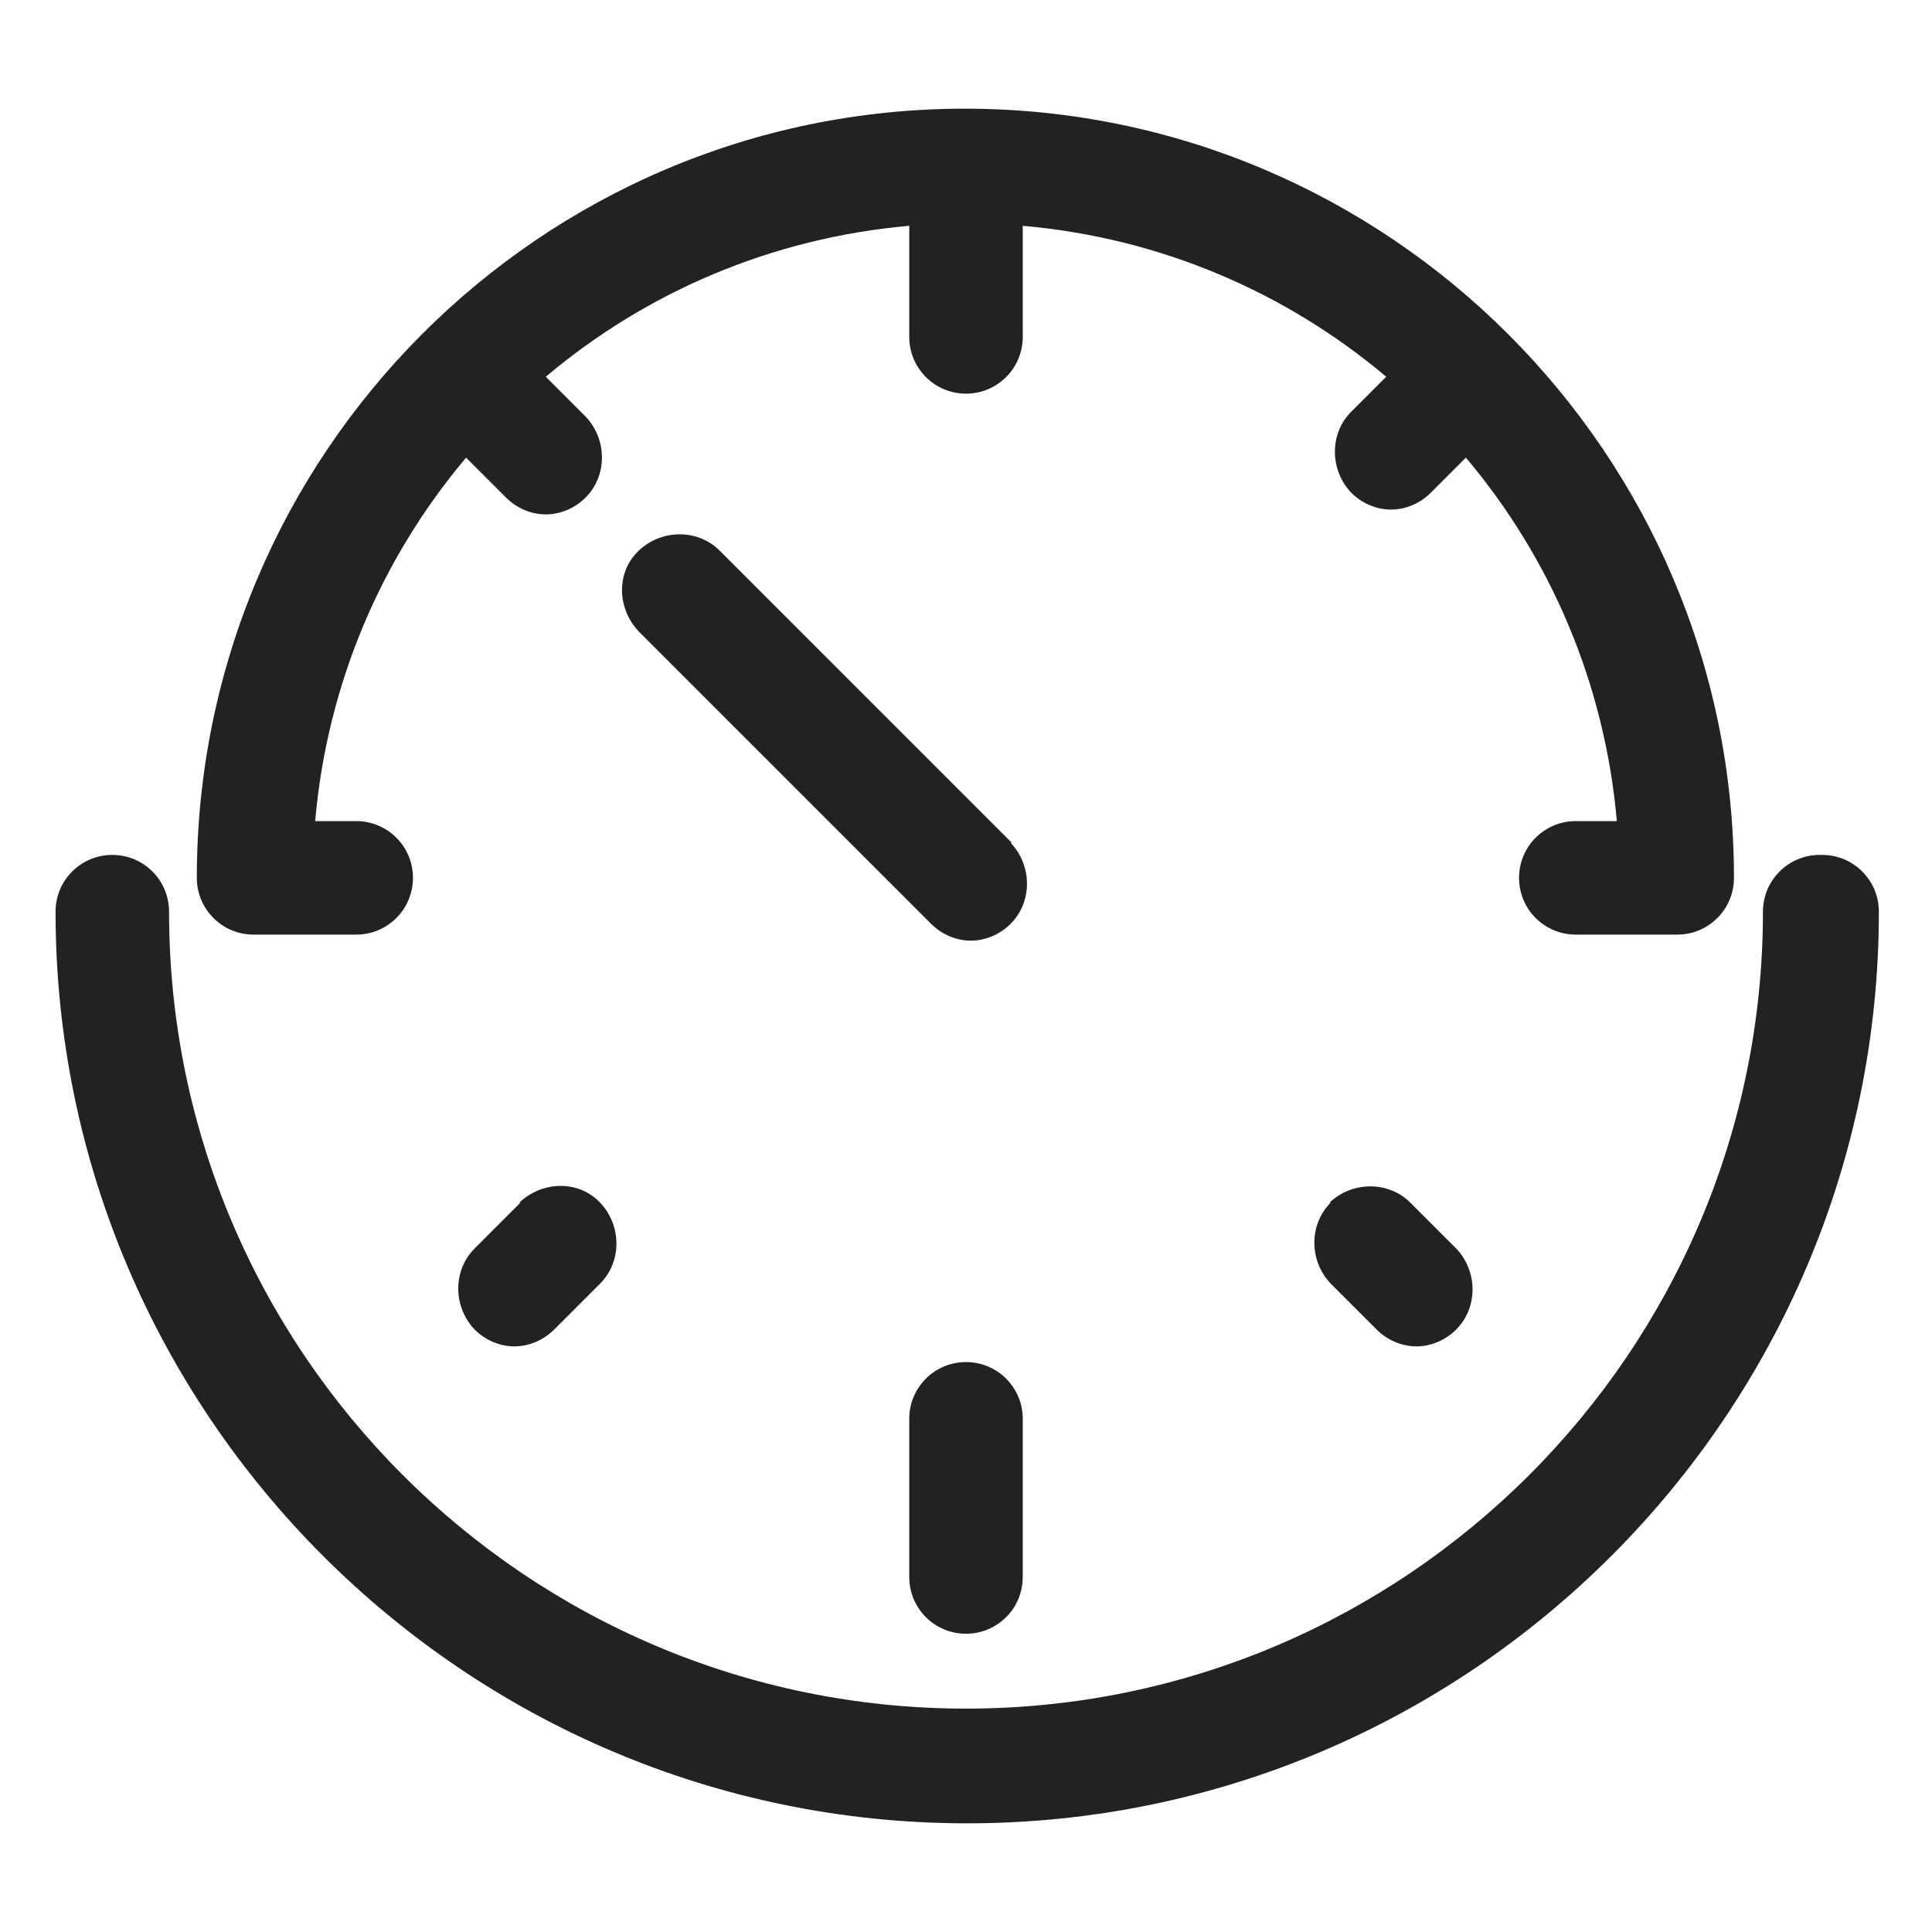 <svg width="16" height="16" viewBox="0 0 16 16" fill="none" xmlns="http://www.w3.org/2000/svg">
<g id="barometer_XS 1">
<g id="Group">
<path id="Vector" d="M15.07 7.08C14.81 7.08 14.6 7.29 14.6 7.55C14.6 11.19 11.64 14.15 8 14.15C4.36 14.15 1.4 11.19 1.4 7.55C1.4 7.29 1.19 7.08 0.93 7.08C0.67 7.08 0.46 7.29 0.46 7.55C0.46 11.71 3.85 15.1 8.01 15.1C12.17 15.1 15.56 11.71 15.56 7.55C15.56 7.29 15.35 7.08 15.09 7.08H15.07Z" fill="#222222"/>
<path id="Vector_2" d="M2.11 7.74H2.95C3.21 7.74 3.42 7.53 3.42 7.27C3.42 7.01 3.21 6.8 2.95 6.8H2.61C2.71 5.66 3.16 4.62 3.86 3.79L4.19 4.12C4.28 4.21 4.4 4.26 4.52 4.26C4.64 4.26 4.76 4.21 4.85 4.12C5.03 3.94 5.03 3.64 4.85 3.45L4.52 3.12C5.35 2.42 6.39 1.97 7.53 1.87V2.79C7.53 3.05 7.74 3.26 8 3.26C8.26 3.26 8.47 3.05 8.47 2.79V1.87C9.61 1.97 10.65 2.42 11.48 3.12L11.19 3.41C11.01 3.59 11.01 3.89 11.19 4.08C11.28 4.17 11.4 4.22 11.52 4.22C11.64 4.22 11.76 4.17 11.85 4.08L12.14 3.79C12.84 4.62 13.29 5.66 13.39 6.8H13.05C12.79 6.8 12.58 7.01 12.58 7.27C12.58 7.53 12.79 7.74 13.05 7.74H13.89C14.15 7.74 14.36 7.53 14.36 7.27C14.36 3.76 11.5 0.9 7.99 0.9C4.48 0.9 1.63 3.76 1.63 7.27C1.63 7.53 1.84 7.74 2.1 7.74H2.11Z" fill="#222222"/>
<path id="Vector_3" d="M8 11.28C7.74 11.28 7.53 11.49 7.53 11.75V13.06C7.53 13.32 7.74 13.53 8 13.53C8.26 13.53 8.47 13.32 8.47 13.06V11.75C8.47 11.49 8.26 11.28 8 11.28Z" fill="#222222"/>
<path id="Vector_4" d="M4.31 9.96L3.93 10.34C3.75 10.52 3.75 10.82 3.93 11.01C4.02 11.1 4.14 11.15 4.26 11.15C4.38 11.15 4.5 11.1 4.59 11.01L4.97 10.63C5.15 10.45 5.15 10.15 4.97 9.96C4.79 9.77 4.49 9.78 4.3 9.96H4.31Z" fill="#222222"/>
<path id="Vector_5" d="M11.02 9.96C10.84 10.14 10.84 10.44 11.02 10.63L11.4 11.01C11.49 11.1 11.61 11.15 11.73 11.15C11.85 11.15 11.97 11.1 12.06 11.01C12.24 10.83 12.24 10.53 12.06 10.34L11.68 9.96C11.5 9.78 11.2 9.78 11.01 9.96H11.02Z" fill="#222222"/>
<path id="Vector_6" d="M8.38 6.98L5.96 4.56C5.78 4.38 5.48 4.38 5.29 4.56C5.1 4.74 5.11 5.04 5.29 5.23L7.71 7.65C7.8 7.74 7.92 7.79 8.04 7.79C8.16 7.79 8.28 7.74 8.37 7.65C8.55 7.47 8.55 7.17 8.37 6.98H8.38Z" fill="#222222"/>
</g>
</g>
</svg>
